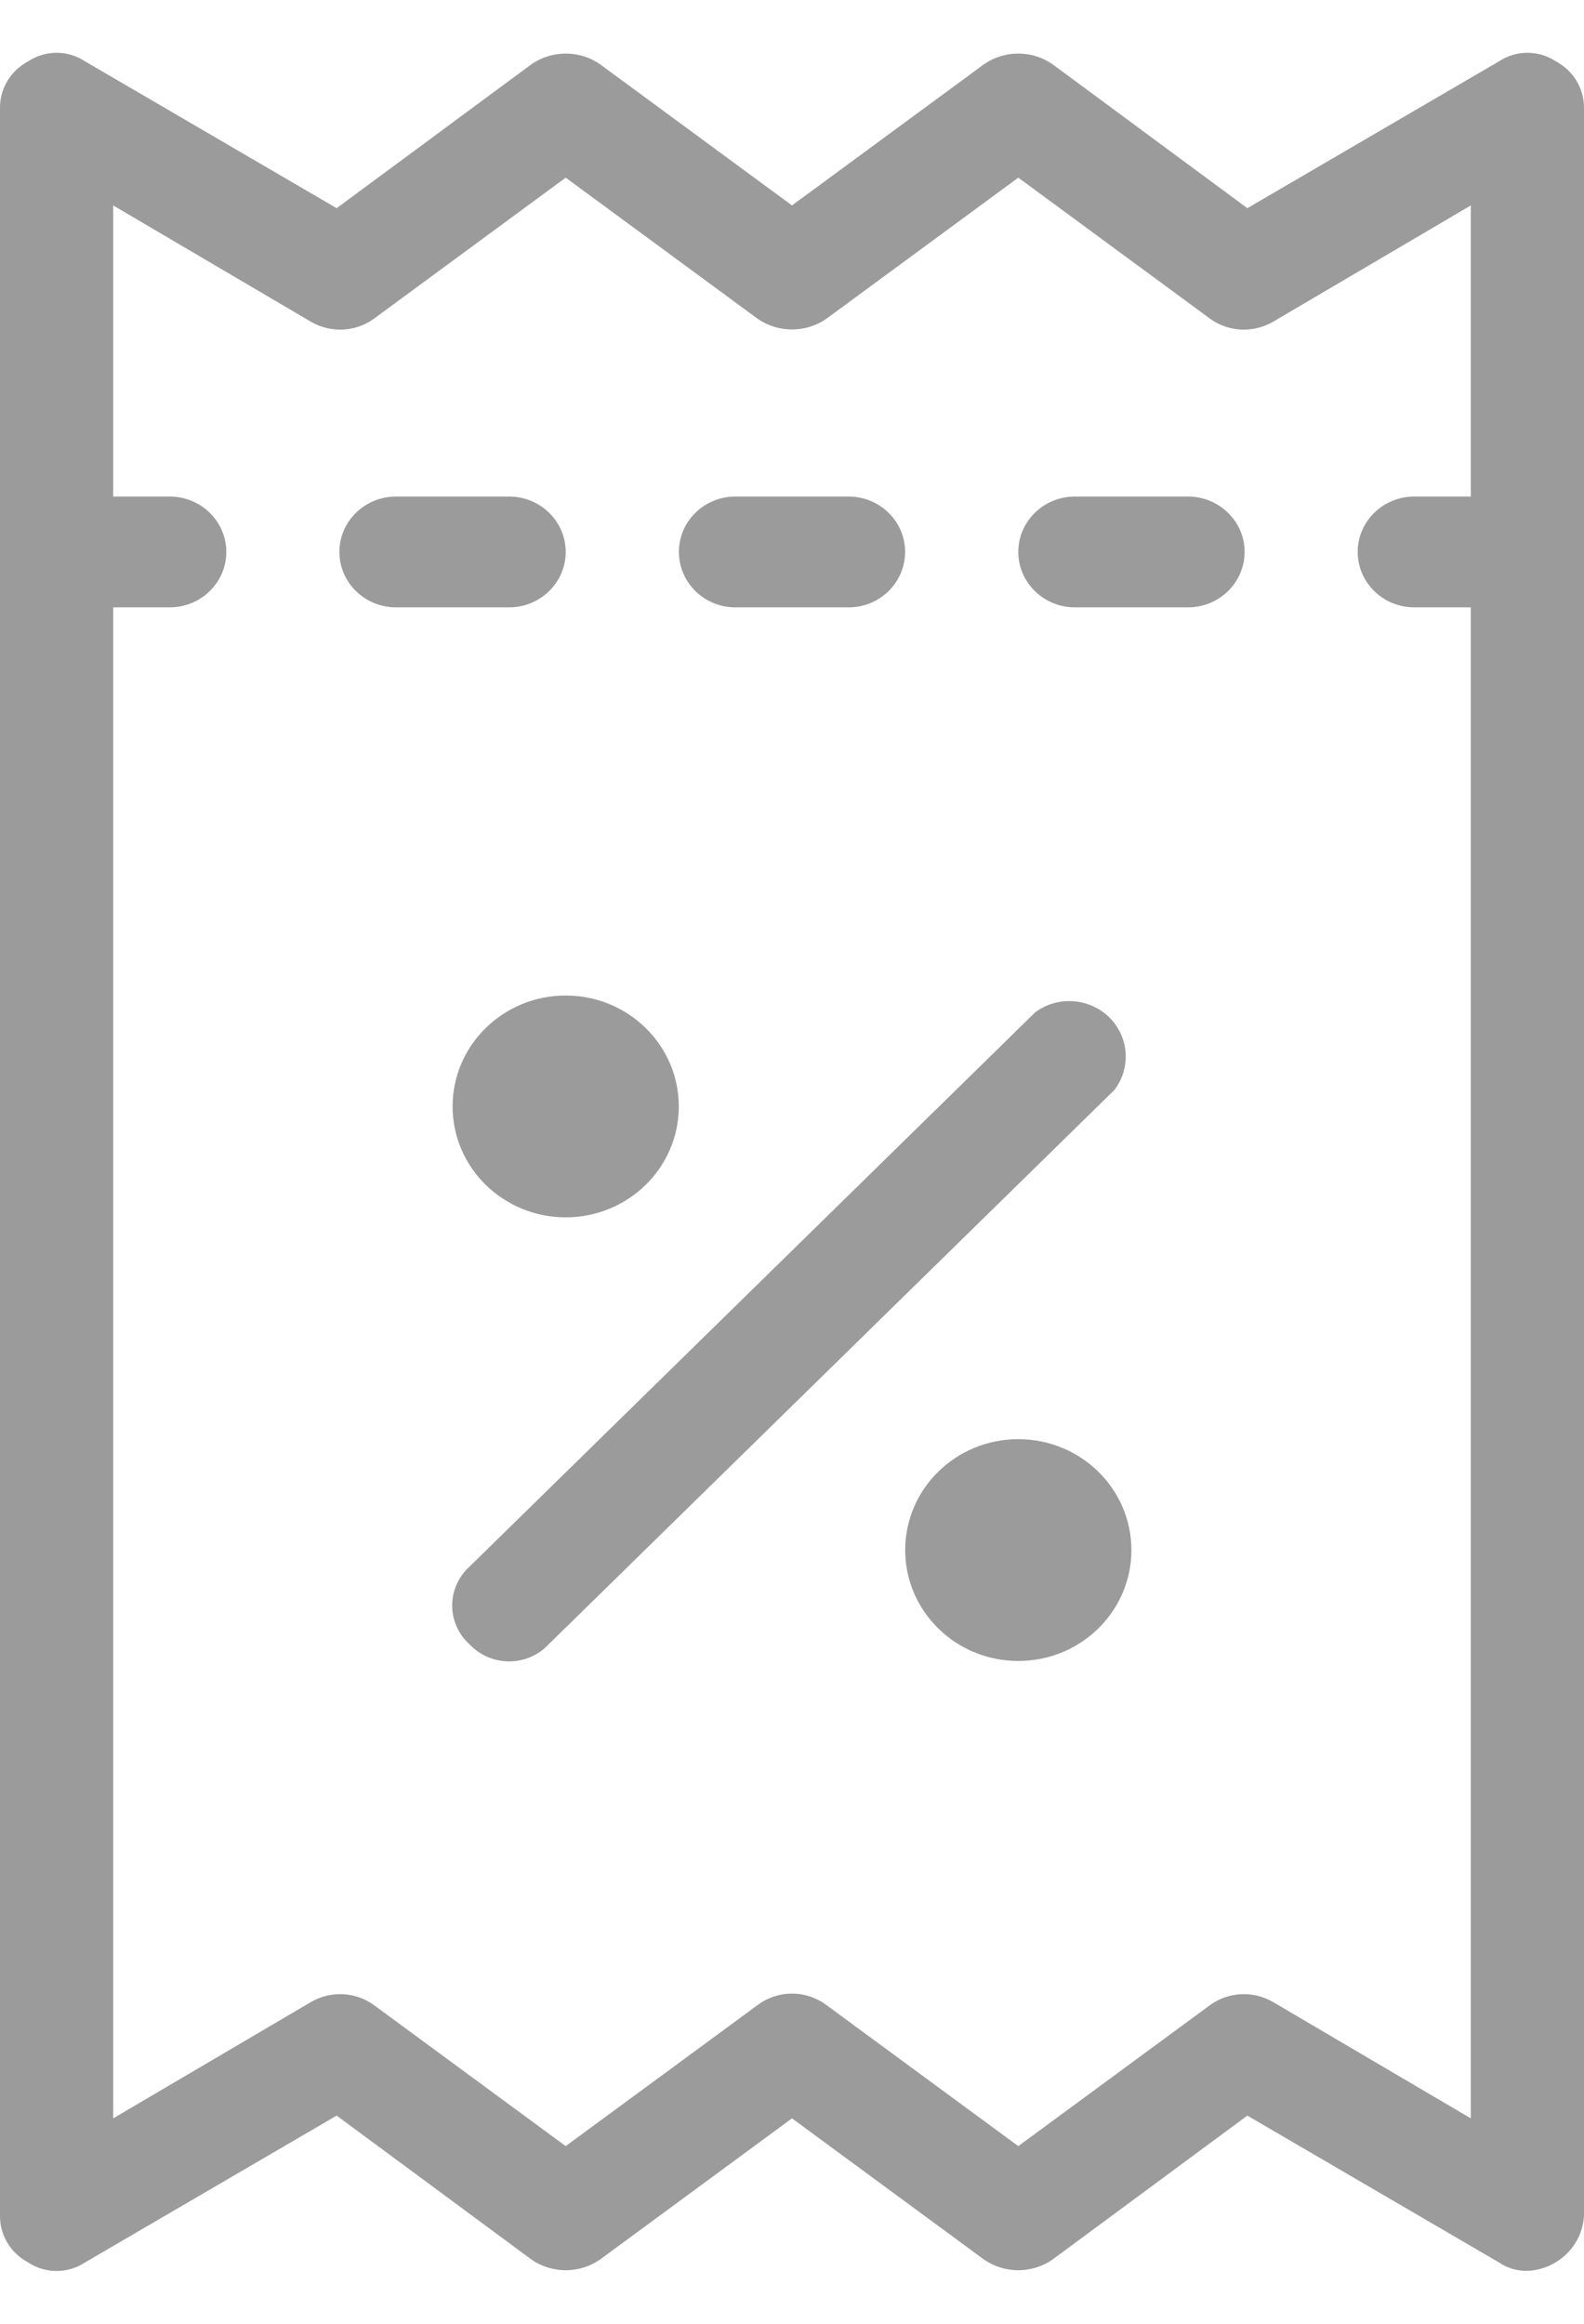 <?xml version="1.0" encoding="UTF-8"?>
<svg width="15px" height="22px" viewBox="0 0 15 22" version="1.1" xmlns="http://www.w3.org/2000/svg" xmlns:xlink="http://www.w3.org/1999/xlink">
    <title>codepromo</title>
    <g id="Welcome" stroke="none" stroke-width="1" fill="none" fill-rule="evenodd">
        <g id="Marchand-/-Mes_Commandes-/-Détails" transform="translate(-1025, -190)" fill="#9B9B9B" fill-rule="nonzero">
            <g id="Head" transform="translate(119, 176)">
                <g id="Zone-menu" transform="translate(329, 0)">
                    <g id="Group-6" transform="translate(559.5, 6)">
                        <g id="codepromo" transform="translate(17.5, 8.5)">
                            <path d="M5.357,4.725 C5.357,4.436 5.117,4.201 4.821,4.201 L3.75,4.201 C3.454,4.201 3.214,4.436 3.214,4.725 C3.214,5.015 3.454,5.25 3.75,5.25 L4.821,5.25 C5.117,5.25 5.357,5.015 5.357,4.725 Z" id="Path"></path>
                            <path d="M6.964,5.25 L8.036,5.25 C8.332,5.25 8.571,5.015 8.571,4.725 C8.571,4.436 8.332,4.201 8.036,4.201 L6.964,4.201 C6.668,4.201 6.429,4.436 6.429,4.725 C6.429,5.015 6.668,5.25 6.964,5.25 Z" id="Path"></path>
                            <path d="M9.804,9.083 L4.446,14.332 C4.341,14.427 4.282,14.56 4.282,14.7 C4.282,14.839 4.341,14.973 4.446,15.067 C4.543,15.17 4.679,15.229 4.821,15.229 C4.964,15.229 5.1,15.17 5.196,15.067 L10.554,9.818 C10.713,9.609 10.692,9.316 10.504,9.131 C10.315,8.947 10.017,8.926 9.804,9.083 L9.804,9.083 Z" id="Path"></path>
                            <ellipse id="Oval" cx="5.357" cy="9.975" rx="1.071" ry="1.05"></ellipse>
                            <ellipse id="Oval" cx="9.643" cy="14.175" rx="1.071" ry="1.05"></ellipse>
                            <path d="M14.732,0.08 C14.57,-0.027 14.358,-0.027 14.196,0.08 L11.812,1.471 L9.964,0.106 C9.771,-0.026 9.515,-0.026 9.321,0.106 L7.5,1.445 L5.679,0.106 C5.485,-0.026 5.229,-0.026 5.036,0.106 L3.188,1.471 L0.804,0.08 C0.642,-0.027 0.43,-0.027 0.268,0.08 C0.101,0.168 -0.003,0.34 4.81999782e-05,0.526 L4.81999782e-05,20.474 C-0.003,20.66 0.101,20.832 0.268,20.92 C0.43,21.027 0.642,21.027 0.804,20.92 L3.188,19.529 L5.036,20.894 C5.229,21.026 5.485,21.026 5.679,20.894 L7.5,19.555 L9.321,20.894 C9.515,21.026 9.771,21.026 9.964,20.894 L11.812,19.529 L14.196,20.92 C14.275,20.974 14.369,21.001 14.464,20.999 C14.754,20.986 14.986,20.758 15,20.474 L15,0.526 C15.003,0.34 14.899,0.168 14.732,0.08 Z M12.054,18.453 C11.869,18.346 11.638,18.356 11.464,18.479 L9.643,19.818 L7.821,18.479 C7.631,18.339 7.369,18.339 7.179,18.479 L5.357,19.818 L3.536,18.479 C3.362,18.356 3.131,18.346 2.946,18.453 L1.072,19.555 L1.072,5.25 L1.607,5.25 C1.903,5.25 2.143,5.015 2.143,4.725 C2.143,4.436 1.903,4.201 1.607,4.201 L1.072,4.201 L1.072,1.445 L2.946,2.547 C3.131,2.654 3.362,2.644 3.536,2.521 L5.357,1.182 L7.179,2.521 C7.372,2.652 7.628,2.652 7.821,2.521 L9.643,1.182 L11.464,2.521 C11.638,2.644 11.869,2.654 12.054,2.547 L13.928,1.445 L13.928,4.201 L13.393,4.201 C13.097,4.201 12.857,4.436 12.857,4.725 C12.857,5.015 13.097,5.25 13.393,5.25 L13.928,5.25 L13.928,19.555 L12.054,18.453 Z" id="Shape"></path>
                            <path d="M11.25,4.201 L10.179,4.201 C9.883,4.201 9.643,4.436 9.643,4.725 C9.643,5.015 9.883,5.25 10.179,5.25 L11.25,5.25 C11.546,5.25 11.786,5.015 11.786,4.725 C11.786,4.436 11.546,4.201 11.25,4.201 Z" id="Path"></path>
                        </g>
                    </g>
                </g>
            </g>
        </g>
    </g>
</svg>